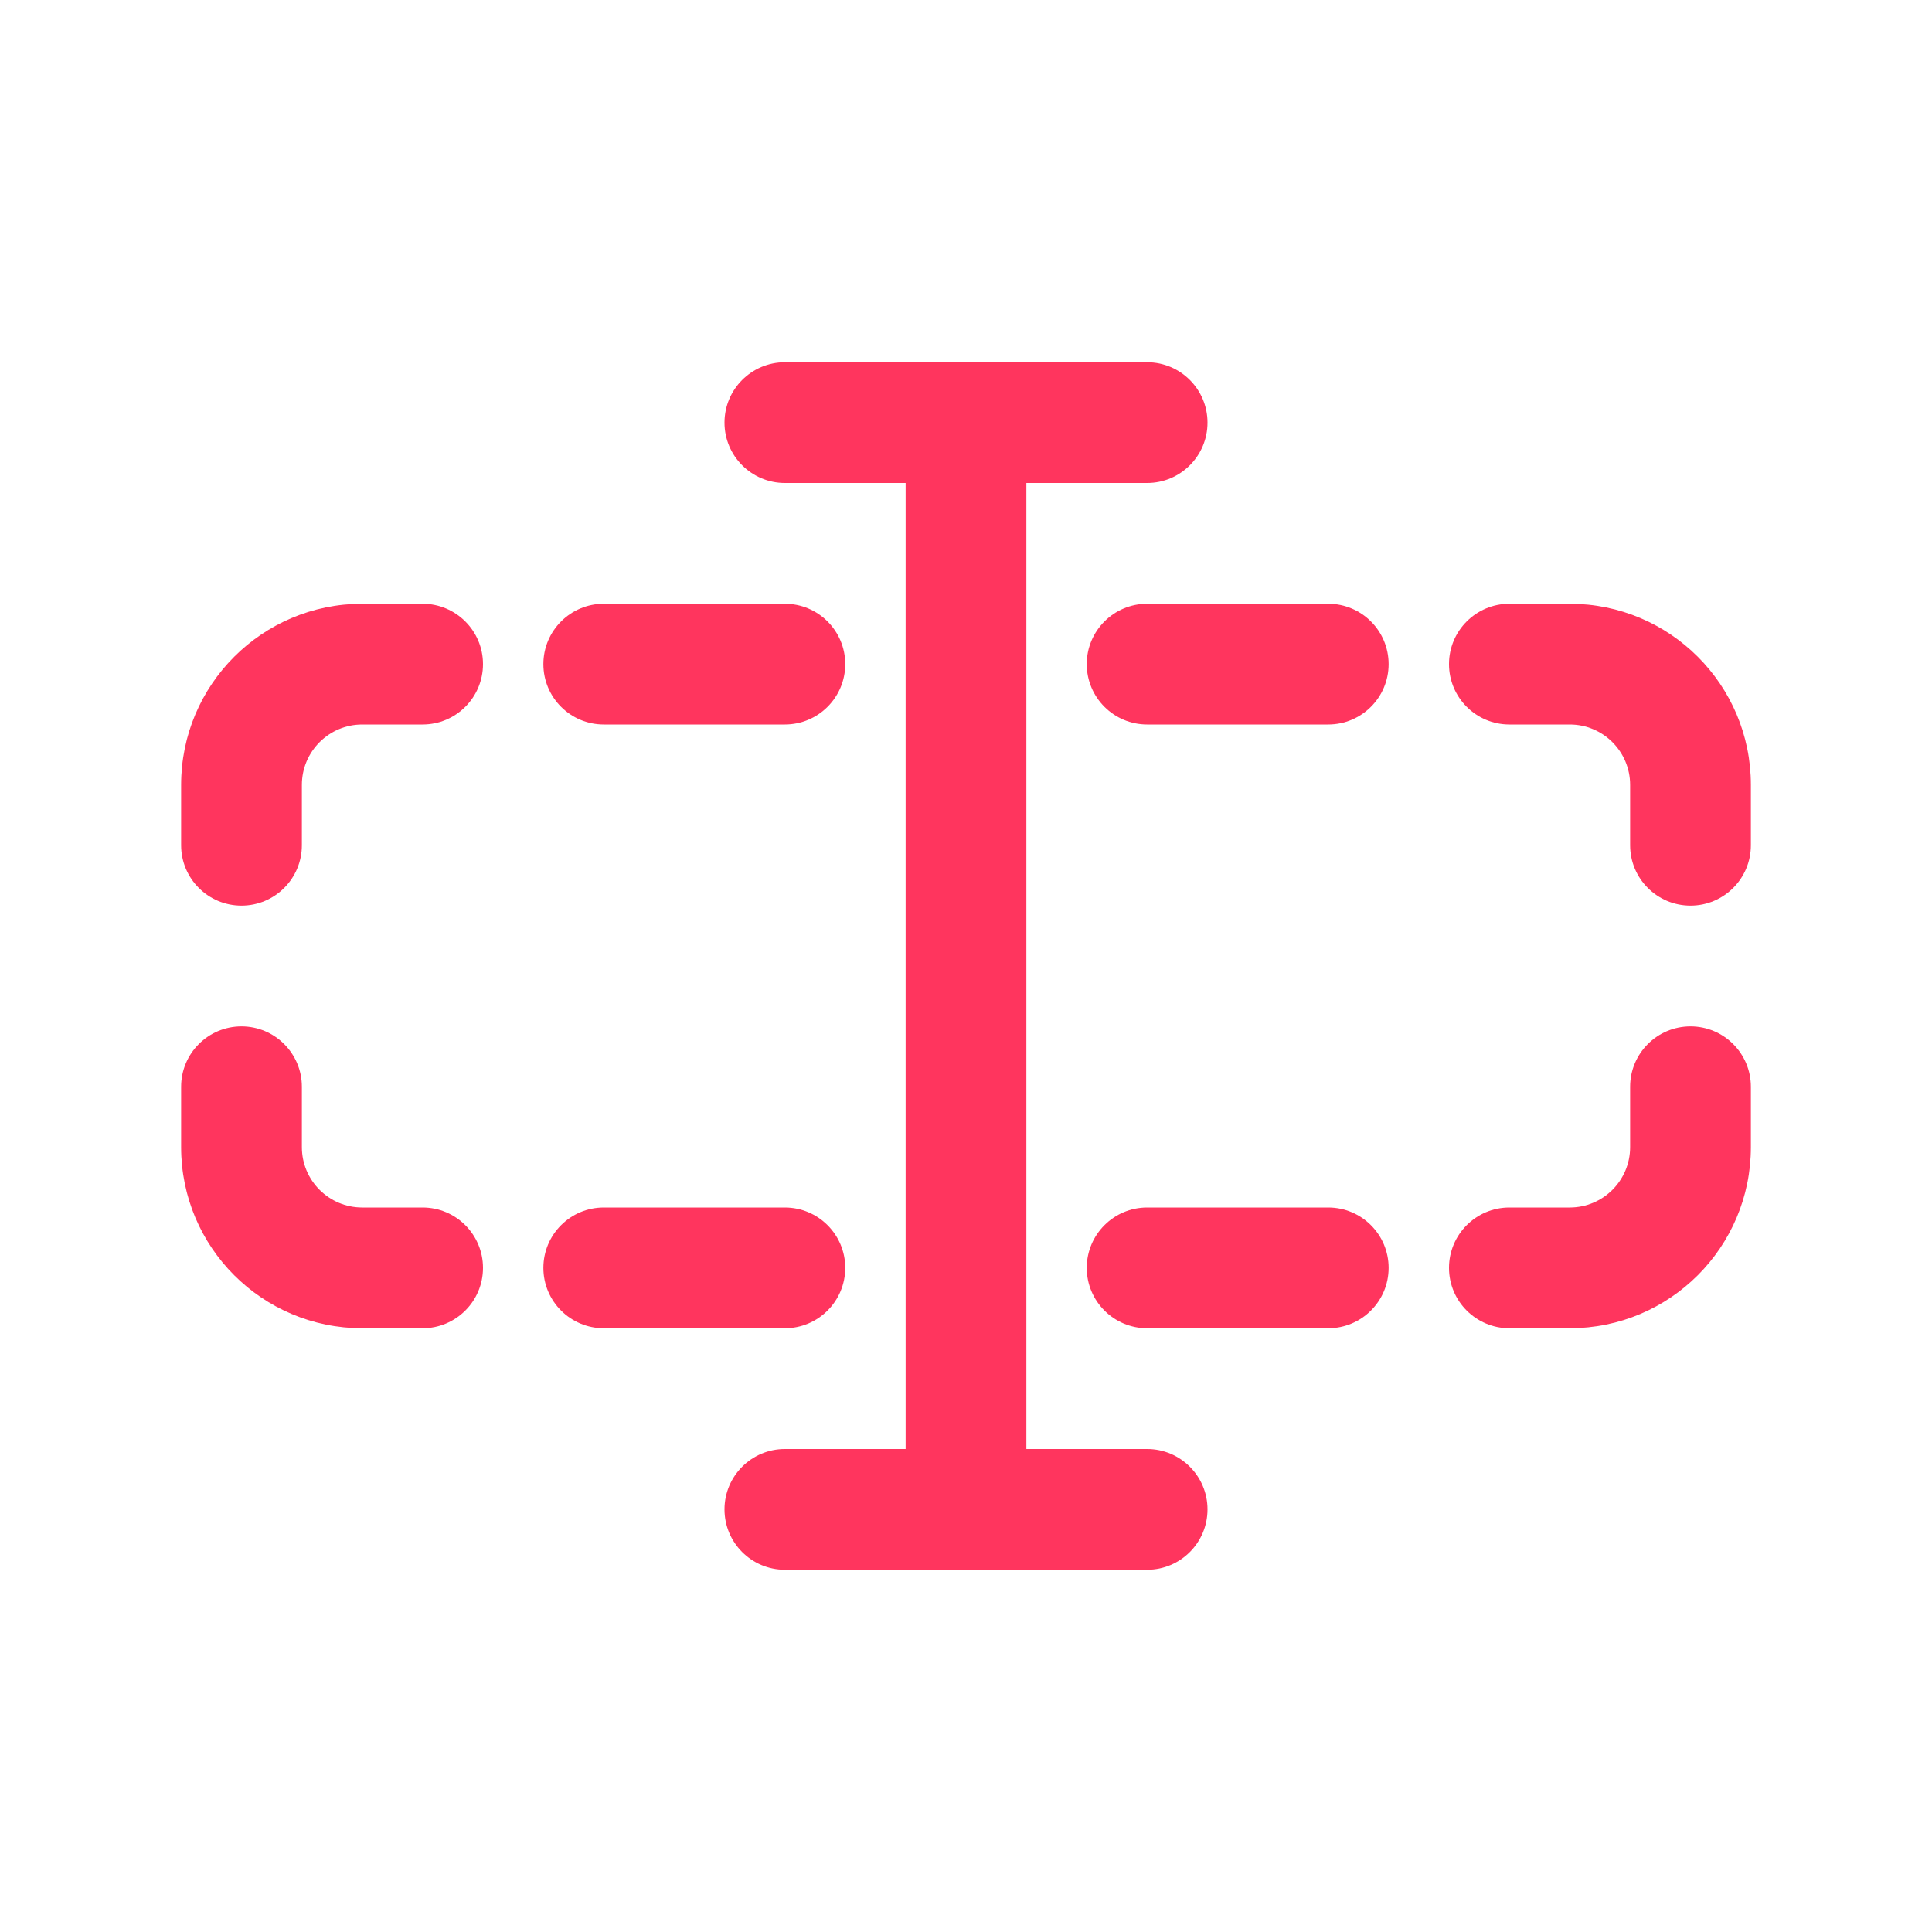 <svg width="32" height="32" viewBox="0 0 32 32" fill="none" xmlns="http://www.w3.org/2000/svg">
<path d="M12 7C12 6.448 12.448 6 13 6H19C19.552 6 20 6.448 20 7C20 7.552 19.552 8 19 8H17V24H19C19.552 24 20 24.448 20 25C20 25.552 19.552 26 19 26H13C12.448 26 12 25.552 12 25C12 24.448 12.448 24 13 24H15V8H13C12.448 8 12 7.552 12 7Z" fill="#FF355E"/>
<path d="M6 12C5.448 12 5 12.448 5 13V14C5 14.552 4.552 15 4 15C3.448 15 3 14.552 3 14V13C3 11.343 4.343 10 6 10H7C7.552 10 8 10.448 8 11C8 11.552 7.552 12 7 12H6Z" fill="#FF355E"/>
<path d="M5 19C5 19.552 5.448 20 6 20H7C7.552 20 8 20.448 8 21C8 21.552 7.552 22 7 22H6C4.343 22 3 20.657 3 19V18C3 17.448 3.448 17 4 17C4.552 17 5 17.448 5 18V19Z" fill="#FF355E"/>
<path d="M9 11C9 10.448 9.448 10 10 10H13C13.552 10 14 10.448 14 11C14 11.552 13.552 12 13 12H10C9.448 12 9 11.552 9 11Z" fill="#FF355E"/>
<path d="M10 22C9.448 22 9 21.552 9 21C9 20.448 9.448 20 10 20H13C13.552 20 14 20.448 14 21C14 21.552 13.552 22 13 22H10Z" fill="#FF355E"/>
<path d="M26 12C26.552 12 27 12.448 27 13V14C27 14.552 27.448 15 28 15C28.552 15 29 14.552 29 14V13C29 11.343 27.657 10 26 10H25C24.448 10 24 10.448 24 11C24 11.552 24.448 12 25 12H26Z" fill="#FF355E"/>
<path d="M27 19C27 19.552 26.552 20 26 20H25C24.448 20 24 20.448 24 21C24 21.552 24.448 22 25 22H26C27.657 22 29 20.657 29 19V18C29 17.448 28.552 17 28 17C27.448 17 27 17.448 27 18V19Z" fill="#FF355E"/>
<path d="M23 11C23 10.448 22.552 10 22 10H19C18.448 10 18 10.448 18 11C18 11.552 18.448 12 19 12H22C22.552 12 23 11.552 23 11Z" fill="#FF355E"/>
<path d="M22 22C22.552 22 23 21.552 23 21C23 20.448 22.552 20 22 20H19C18.448 20 18 20.448 18 21C18 21.552 18.448 22 19 22H22Z" fill="#FF355E"/>
</svg>
